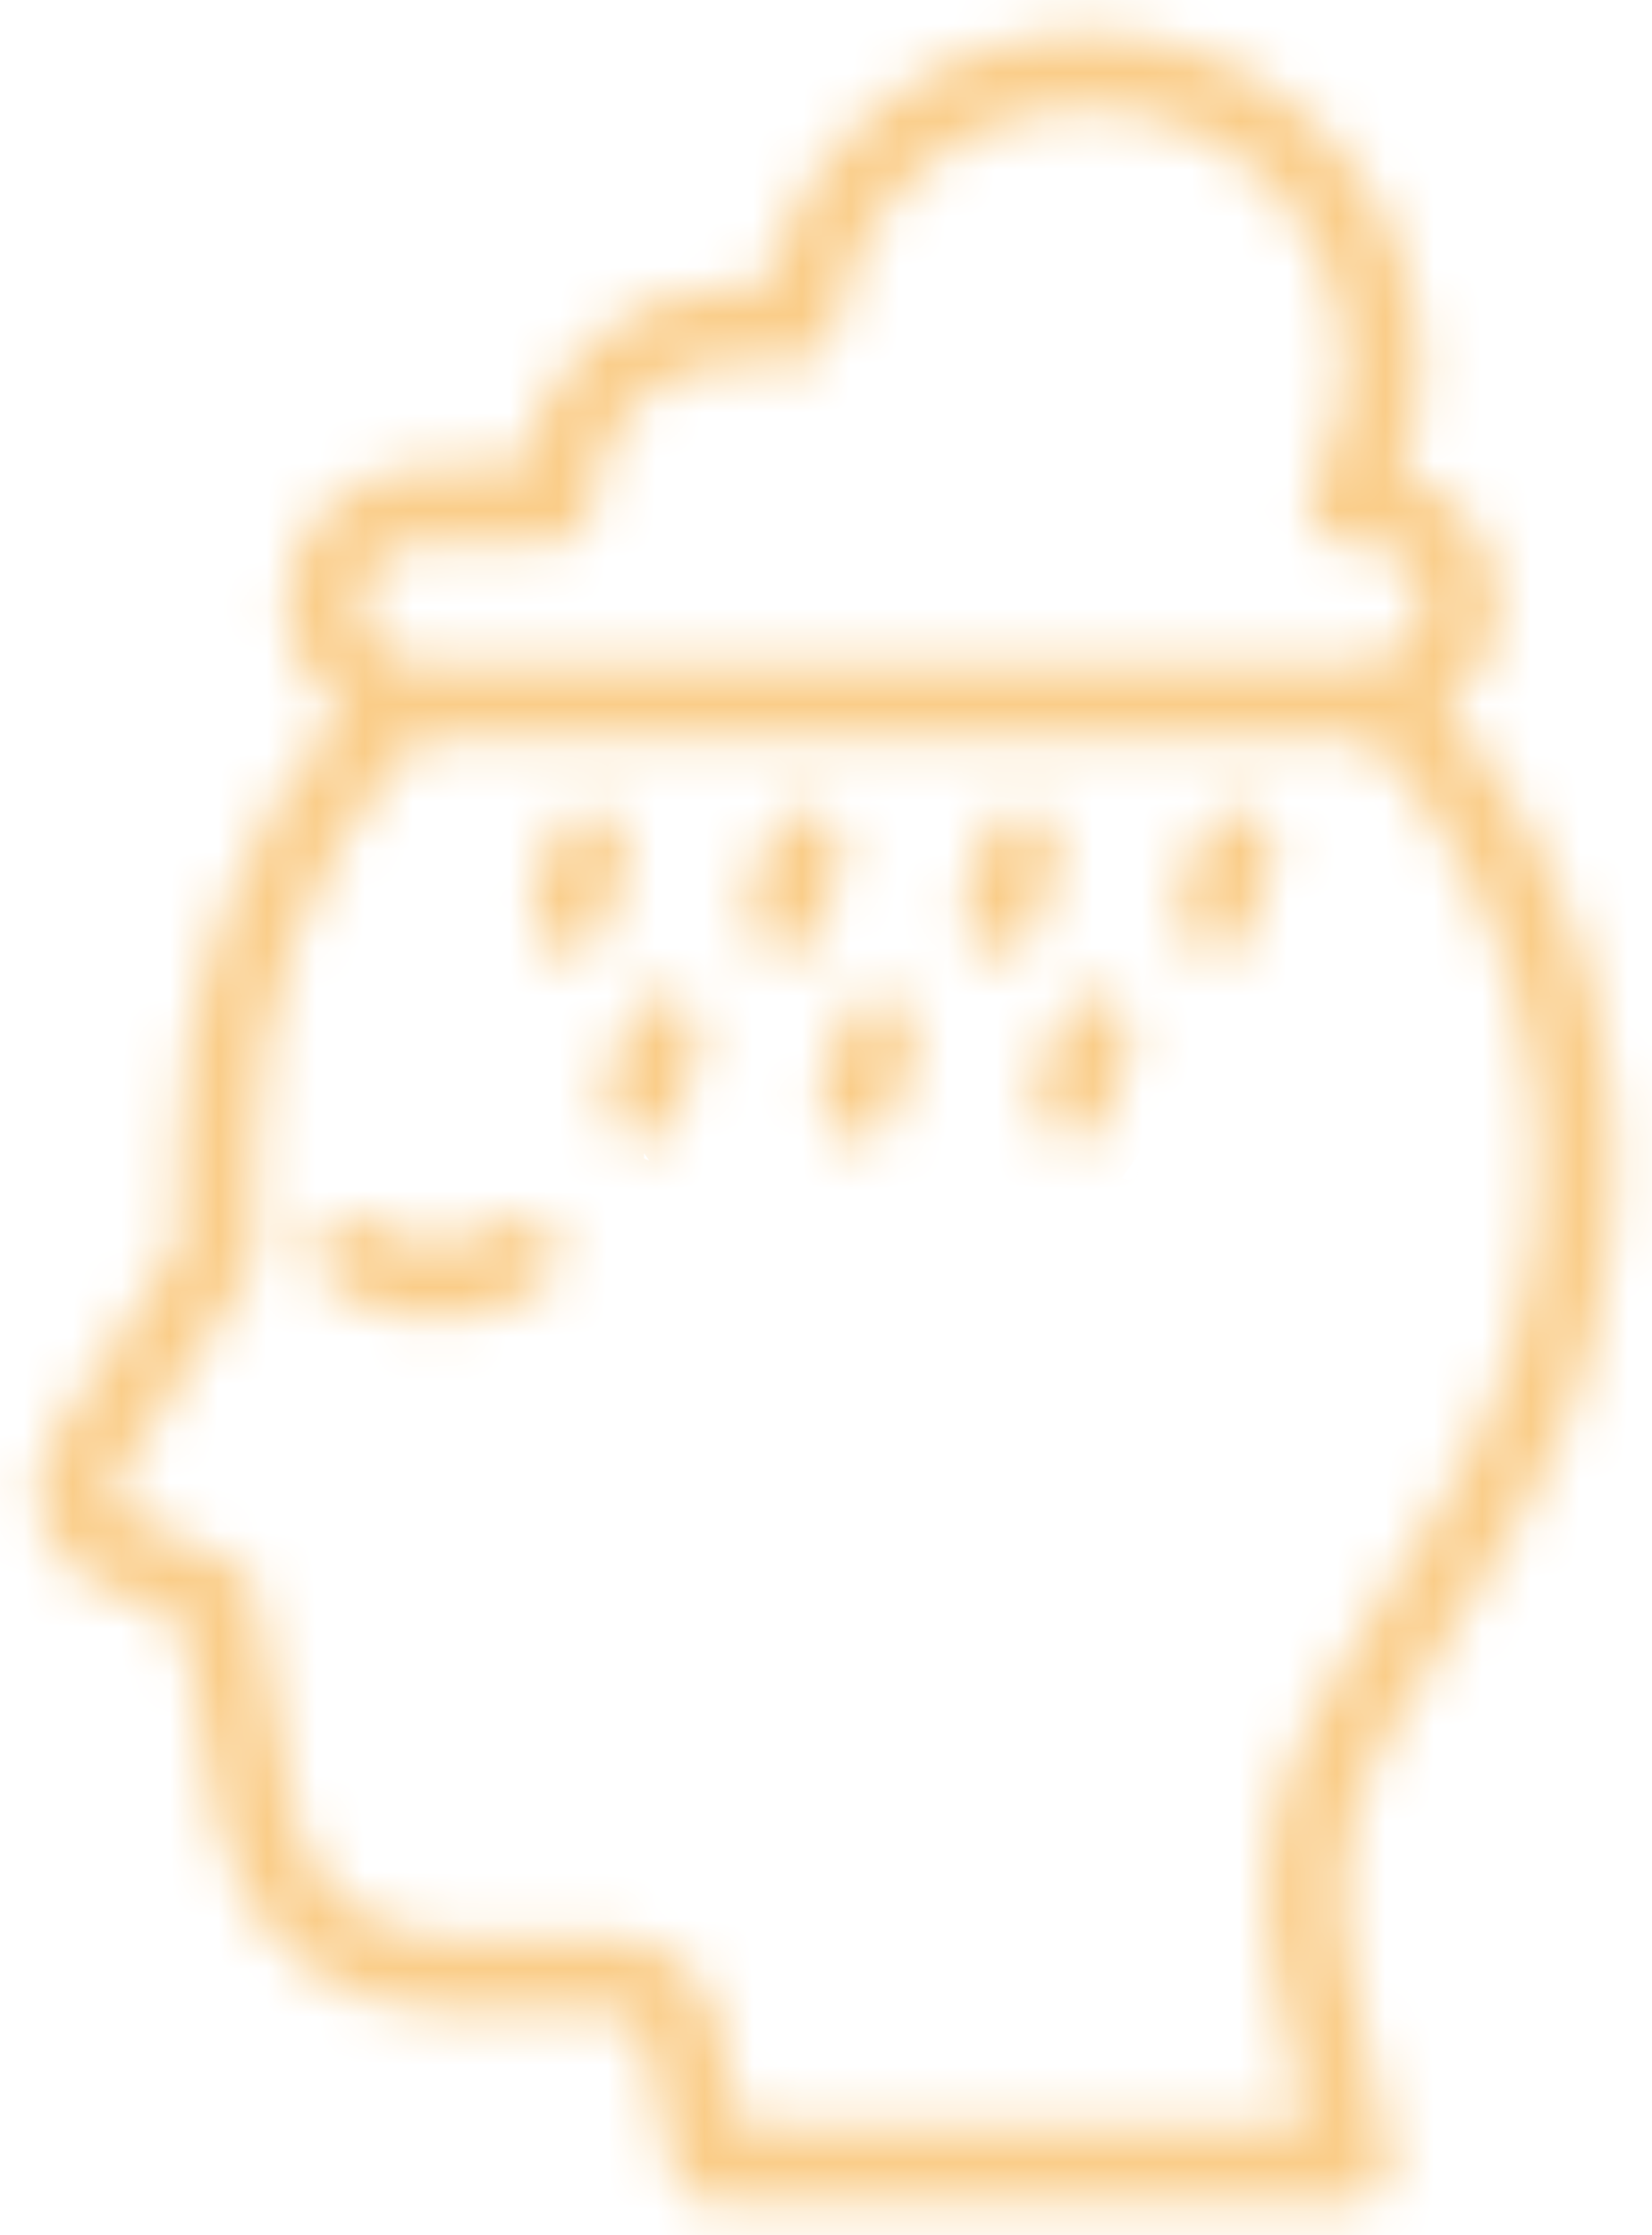 <svg width="34" height="46" viewBox="0 0 34 46" fill="none" xmlns="http://www.w3.org/2000/svg">
<g id="outline">
<g id="Vector">
<mask id="path-1-inside-1_126_246" fill="white">
<path d="M31.132 31.494C32.505 29.238 33.23 26.645 33.23 23.994C33.23 22.718 33.066 21.464 32.743 20.268C32.183 18.173 31.154 16.232 29.749 14.595C30.395 14.084 30.818 13.304 30.818 12.419C30.818 11.168 29.989 10.107 28.852 9.756C29.105 9.03 29.236 8.261 29.234 7.487C29.225 3.922 26.324 0.87 22.768 0.686C19.425 0.506 16.538 2.712 15.776 5.888H15.161C12.931 5.888 11.073 7.509 10.702 9.633H8.67C7.134 9.633 5.885 10.882 5.885 12.418C5.885 13.334 6.335 14.141 7.02 14.648C4.873 17.195 3.691 20.386 3.691 23.758V25.573L1.109 29.547C0.777 30.052 0.68 30.673 0.845 31.254C1.009 31.837 1.42 32.319 1.972 32.577L3.773 33.413L4.501 37.56C4.896 39.785 6.82 41.4 9.074 41.4H12.512C12.886 41.4 13.211 41.666 13.286 42.035L13.841 44.699C13.916 45.062 14.235 45.321 14.605 45.321H27.84C28.075 45.321 28.297 45.216 28.445 45.033C28.594 44.851 28.652 44.611 28.605 44.381L27.761 40.301C27.434 38.737 27.713 37.114 28.546 35.735L31.132 31.494ZM8.67 11.196H11.416C11.847 11.196 12.197 10.846 12.197 10.415C12.197 8.78 13.527 7.452 15.16 7.452H16.422C16.812 7.452 17.142 7.164 17.196 6.777C17.573 4.051 19.939 2.105 22.687 2.247C25.428 2.389 27.664 4.742 27.67 7.492C27.673 8.382 27.448 9.262 27.02 10.038C26.887 10.28 26.891 10.575 27.032 10.812C27.173 11.05 27.428 11.196 27.705 11.196H28.032C28.706 11.196 29.255 11.745 29.255 12.419C29.255 13.093 28.706 13.641 28.032 13.641H8.67C7.996 13.641 7.448 13.093 7.448 12.419C7.448 11.745 7.996 11.196 8.67 11.196ZM27.21 34.926C26.171 36.647 25.823 38.669 26.231 40.621L26.881 43.76H15.241L14.817 41.723C14.597 40.631 13.627 39.838 12.512 39.838H9.075C7.579 39.838 6.302 38.766 6.04 37.289L5.243 32.742C5.199 32.491 5.034 32.276 4.802 32.169L2.632 31.162C2.442 31.073 2.373 30.916 2.348 30.83C2.325 30.747 2.302 30.58 2.417 30.405L5.128 26.233C5.21 26.106 5.255 25.958 5.255 25.807V23.76C5.255 20.555 6.454 17.534 8.62 15.2C8.638 15.2 8.654 15.205 8.671 15.205H28.033C28.083 15.205 28.129 15.193 28.179 15.191C29.628 16.733 30.685 18.619 31.235 20.675C31.523 21.74 31.669 22.856 31.669 23.994C31.669 26.358 31.023 28.671 29.799 30.681L27.21 34.926ZM11.381 25.317C11.646 25.658 11.585 26.148 11.245 26.413C10.623 26.897 9.823 27.163 8.99 27.163C8.157 27.163 7.355 26.897 6.734 26.413C6.394 26.148 6.333 25.657 6.598 25.317C6.863 24.976 7.353 24.915 7.694 25.18C8.391 25.723 9.588 25.723 10.284 25.18C10.625 24.915 11.116 24.977 11.381 25.317ZM12.446 19.099C12.344 19.438 12.034 19.655 11.698 19.655C11.623 19.655 11.548 19.644 11.472 19.621C11.059 19.496 10.825 19.061 10.95 18.648L11.386 17.203C11.511 16.79 11.949 16.556 12.36 16.681C12.773 16.806 13.007 17.241 12.882 17.655L12.446 19.099ZM16.882 19.099C16.78 19.438 16.47 19.655 16.134 19.655C16.059 19.655 15.984 19.644 15.908 19.621C15.495 19.496 15.261 19.061 15.386 18.648L15.822 17.203C15.947 16.79 16.384 16.556 16.796 16.681C17.209 16.806 17.443 17.241 17.318 17.655L16.882 19.099ZM21.317 19.099C21.215 19.437 20.905 19.655 20.57 19.655C20.494 19.655 20.419 19.644 20.343 19.621C19.93 19.496 19.696 19.06 19.821 18.647L20.257 17.202C20.383 16.79 20.817 16.557 21.231 16.68C21.645 16.805 21.878 17.241 21.753 17.655L21.317 19.099ZM26.188 17.655L25.752 19.099C25.65 19.437 25.34 19.655 25.005 19.655C24.93 19.655 24.854 19.644 24.778 19.621C24.365 19.496 24.131 19.06 24.256 18.647L24.692 17.202C24.817 16.79 25.252 16.557 25.666 16.68C26.08 16.805 26.312 17.241 26.188 17.655ZM14.384 21.485L13.948 22.93C13.846 23.268 13.536 23.485 13.201 23.485C13.126 23.485 13.05 23.474 12.974 23.451C12.561 23.326 12.327 22.891 12.452 22.478L12.888 21.034C13.013 20.62 13.452 20.387 13.863 20.512C14.276 20.637 14.509 21.072 14.384 21.485ZM18.82 21.485L18.384 22.93C18.282 23.267 17.972 23.485 17.637 23.485C17.562 23.485 17.486 23.474 17.41 23.451C16.997 23.326 16.763 22.891 16.888 22.477L17.324 21.033C17.449 20.62 17.884 20.388 18.298 20.511C18.711 20.636 18.945 21.072 18.82 21.485ZM23.256 21.485L22.82 22.93C22.717 23.267 22.407 23.485 22.072 23.485C21.997 23.485 21.921 23.474 21.845 23.451C21.432 23.326 21.198 22.891 21.323 22.477L21.759 21.033C21.885 20.62 22.32 20.388 22.734 20.511C23.146 20.636 23.38 21.072 23.256 21.485Z"/>
</mask>
<path d="M31.132 31.494C32.505 29.238 33.23 26.645 33.23 23.994C33.23 22.718 33.066 21.464 32.743 20.268C32.183 18.173 31.154 16.232 29.749 14.595C30.395 14.084 30.818 13.304 30.818 12.419C30.818 11.168 29.989 10.107 28.852 9.756C29.105 9.03 29.236 8.261 29.234 7.487C29.225 3.922 26.324 0.87 22.768 0.686C19.425 0.506 16.538 2.712 15.776 5.888H15.161C12.931 5.888 11.073 7.509 10.702 9.633H8.67C7.134 9.633 5.885 10.882 5.885 12.418C5.885 13.334 6.335 14.141 7.02 14.648C4.873 17.195 3.691 20.386 3.691 23.758V25.573L1.109 29.547C0.777 30.052 0.68 30.673 0.845 31.254C1.009 31.837 1.42 32.319 1.972 32.577L3.773 33.413L4.501 37.56C4.896 39.785 6.82 41.4 9.074 41.4H12.512C12.886 41.4 13.211 41.666 13.286 42.035L13.841 44.699C13.916 45.062 14.235 45.321 14.605 45.321H27.84C28.075 45.321 28.297 45.216 28.445 45.033C28.594 44.851 28.652 44.611 28.605 44.381L27.761 40.301C27.434 38.737 27.713 37.114 28.546 35.735L31.132 31.494ZM8.67 11.196H11.416C11.847 11.196 12.197 10.846 12.197 10.415C12.197 8.78 13.527 7.452 15.16 7.452H16.422C16.812 7.452 17.142 7.164 17.196 6.777C17.573 4.051 19.939 2.105 22.687 2.247C25.428 2.389 27.664 4.742 27.67 7.492C27.673 8.382 27.448 9.262 27.02 10.038C26.887 10.28 26.891 10.575 27.032 10.812C27.173 11.05 27.428 11.196 27.705 11.196H28.032C28.706 11.196 29.255 11.745 29.255 12.419C29.255 13.093 28.706 13.641 28.032 13.641H8.67C7.996 13.641 7.448 13.093 7.448 12.419C7.448 11.745 7.996 11.196 8.67 11.196ZM27.21 34.926C26.171 36.647 25.823 38.669 26.231 40.621L26.881 43.76H15.241L14.817 41.723C14.597 40.631 13.627 39.838 12.512 39.838H9.075C7.579 39.838 6.302 38.766 6.04 37.289L5.243 32.742C5.199 32.491 5.034 32.276 4.802 32.169L2.632 31.162C2.442 31.073 2.373 30.916 2.348 30.83C2.325 30.747 2.302 30.58 2.417 30.405L5.128 26.233C5.21 26.106 5.255 25.958 5.255 25.807V23.76C5.255 20.555 6.454 17.534 8.62 15.2C8.638 15.2 8.654 15.205 8.671 15.205H28.033C28.083 15.205 28.129 15.193 28.179 15.191C29.628 16.733 30.685 18.619 31.235 20.675C31.523 21.74 31.669 22.856 31.669 23.994C31.669 26.358 31.023 28.671 29.799 30.681L27.21 34.926ZM11.381 25.317C11.646 25.658 11.585 26.148 11.245 26.413C10.623 26.897 9.823 27.163 8.99 27.163C8.157 27.163 7.355 26.897 6.734 26.413C6.394 26.148 6.333 25.657 6.598 25.317C6.863 24.976 7.353 24.915 7.694 25.18C8.391 25.723 9.588 25.723 10.284 25.18C10.625 24.915 11.116 24.977 11.381 25.317ZM12.446 19.099C12.344 19.438 12.034 19.655 11.698 19.655C11.623 19.655 11.548 19.644 11.472 19.621C11.059 19.496 10.825 19.061 10.95 18.648L11.386 17.203C11.511 16.79 11.949 16.556 12.36 16.681C12.773 16.806 13.007 17.241 12.882 17.655L12.446 19.099ZM16.882 19.099C16.78 19.438 16.47 19.655 16.134 19.655C16.059 19.655 15.984 19.644 15.908 19.621C15.495 19.496 15.261 19.061 15.386 18.648L15.822 17.203C15.947 16.79 16.384 16.556 16.796 16.681C17.209 16.806 17.443 17.241 17.318 17.655L16.882 19.099ZM21.317 19.099C21.215 19.437 20.905 19.655 20.57 19.655C20.494 19.655 20.419 19.644 20.343 19.621C19.93 19.496 19.696 19.06 19.821 18.647L20.257 17.202C20.383 16.79 20.817 16.557 21.231 16.68C21.645 16.805 21.878 17.241 21.753 17.655L21.317 19.099ZM26.188 17.655L25.752 19.099C25.65 19.437 25.34 19.655 25.005 19.655C24.93 19.655 24.854 19.644 24.778 19.621C24.365 19.496 24.131 19.06 24.256 18.647L24.692 17.202C24.817 16.79 25.252 16.557 25.666 16.68C26.08 16.805 26.312 17.241 26.188 17.655ZM14.384 21.485L13.948 22.93C13.846 23.268 13.536 23.485 13.201 23.485C13.126 23.485 13.05 23.474 12.974 23.451C12.561 23.326 12.327 22.891 12.452 22.478L12.888 21.034C13.013 20.62 13.452 20.387 13.863 20.512C14.276 20.637 14.509 21.072 14.384 21.485ZM18.82 21.485L18.384 22.93C18.282 23.267 17.972 23.485 17.637 23.485C17.562 23.485 17.486 23.474 17.41 23.451C16.997 23.326 16.763 22.891 16.888 22.477L17.324 21.033C17.449 20.62 17.884 20.388 18.298 20.511C18.711 20.636 18.945 21.072 18.82 21.485ZM23.256 21.485L22.82 22.93C22.717 23.267 22.407 23.485 22.072 23.485C21.997 23.485 21.921 23.474 21.845 23.451C21.432 23.326 21.198 22.891 21.323 22.477L21.759 21.033C21.885 20.62 22.32 20.388 22.734 20.511C23.146 20.636 23.38 21.072 23.256 21.485Z" fill="#FACD89" stroke="#FACD89" stroke-width="16" mask="url(#path-1-inside-1_126_246)"/>
</g>
</g>
</svg>
